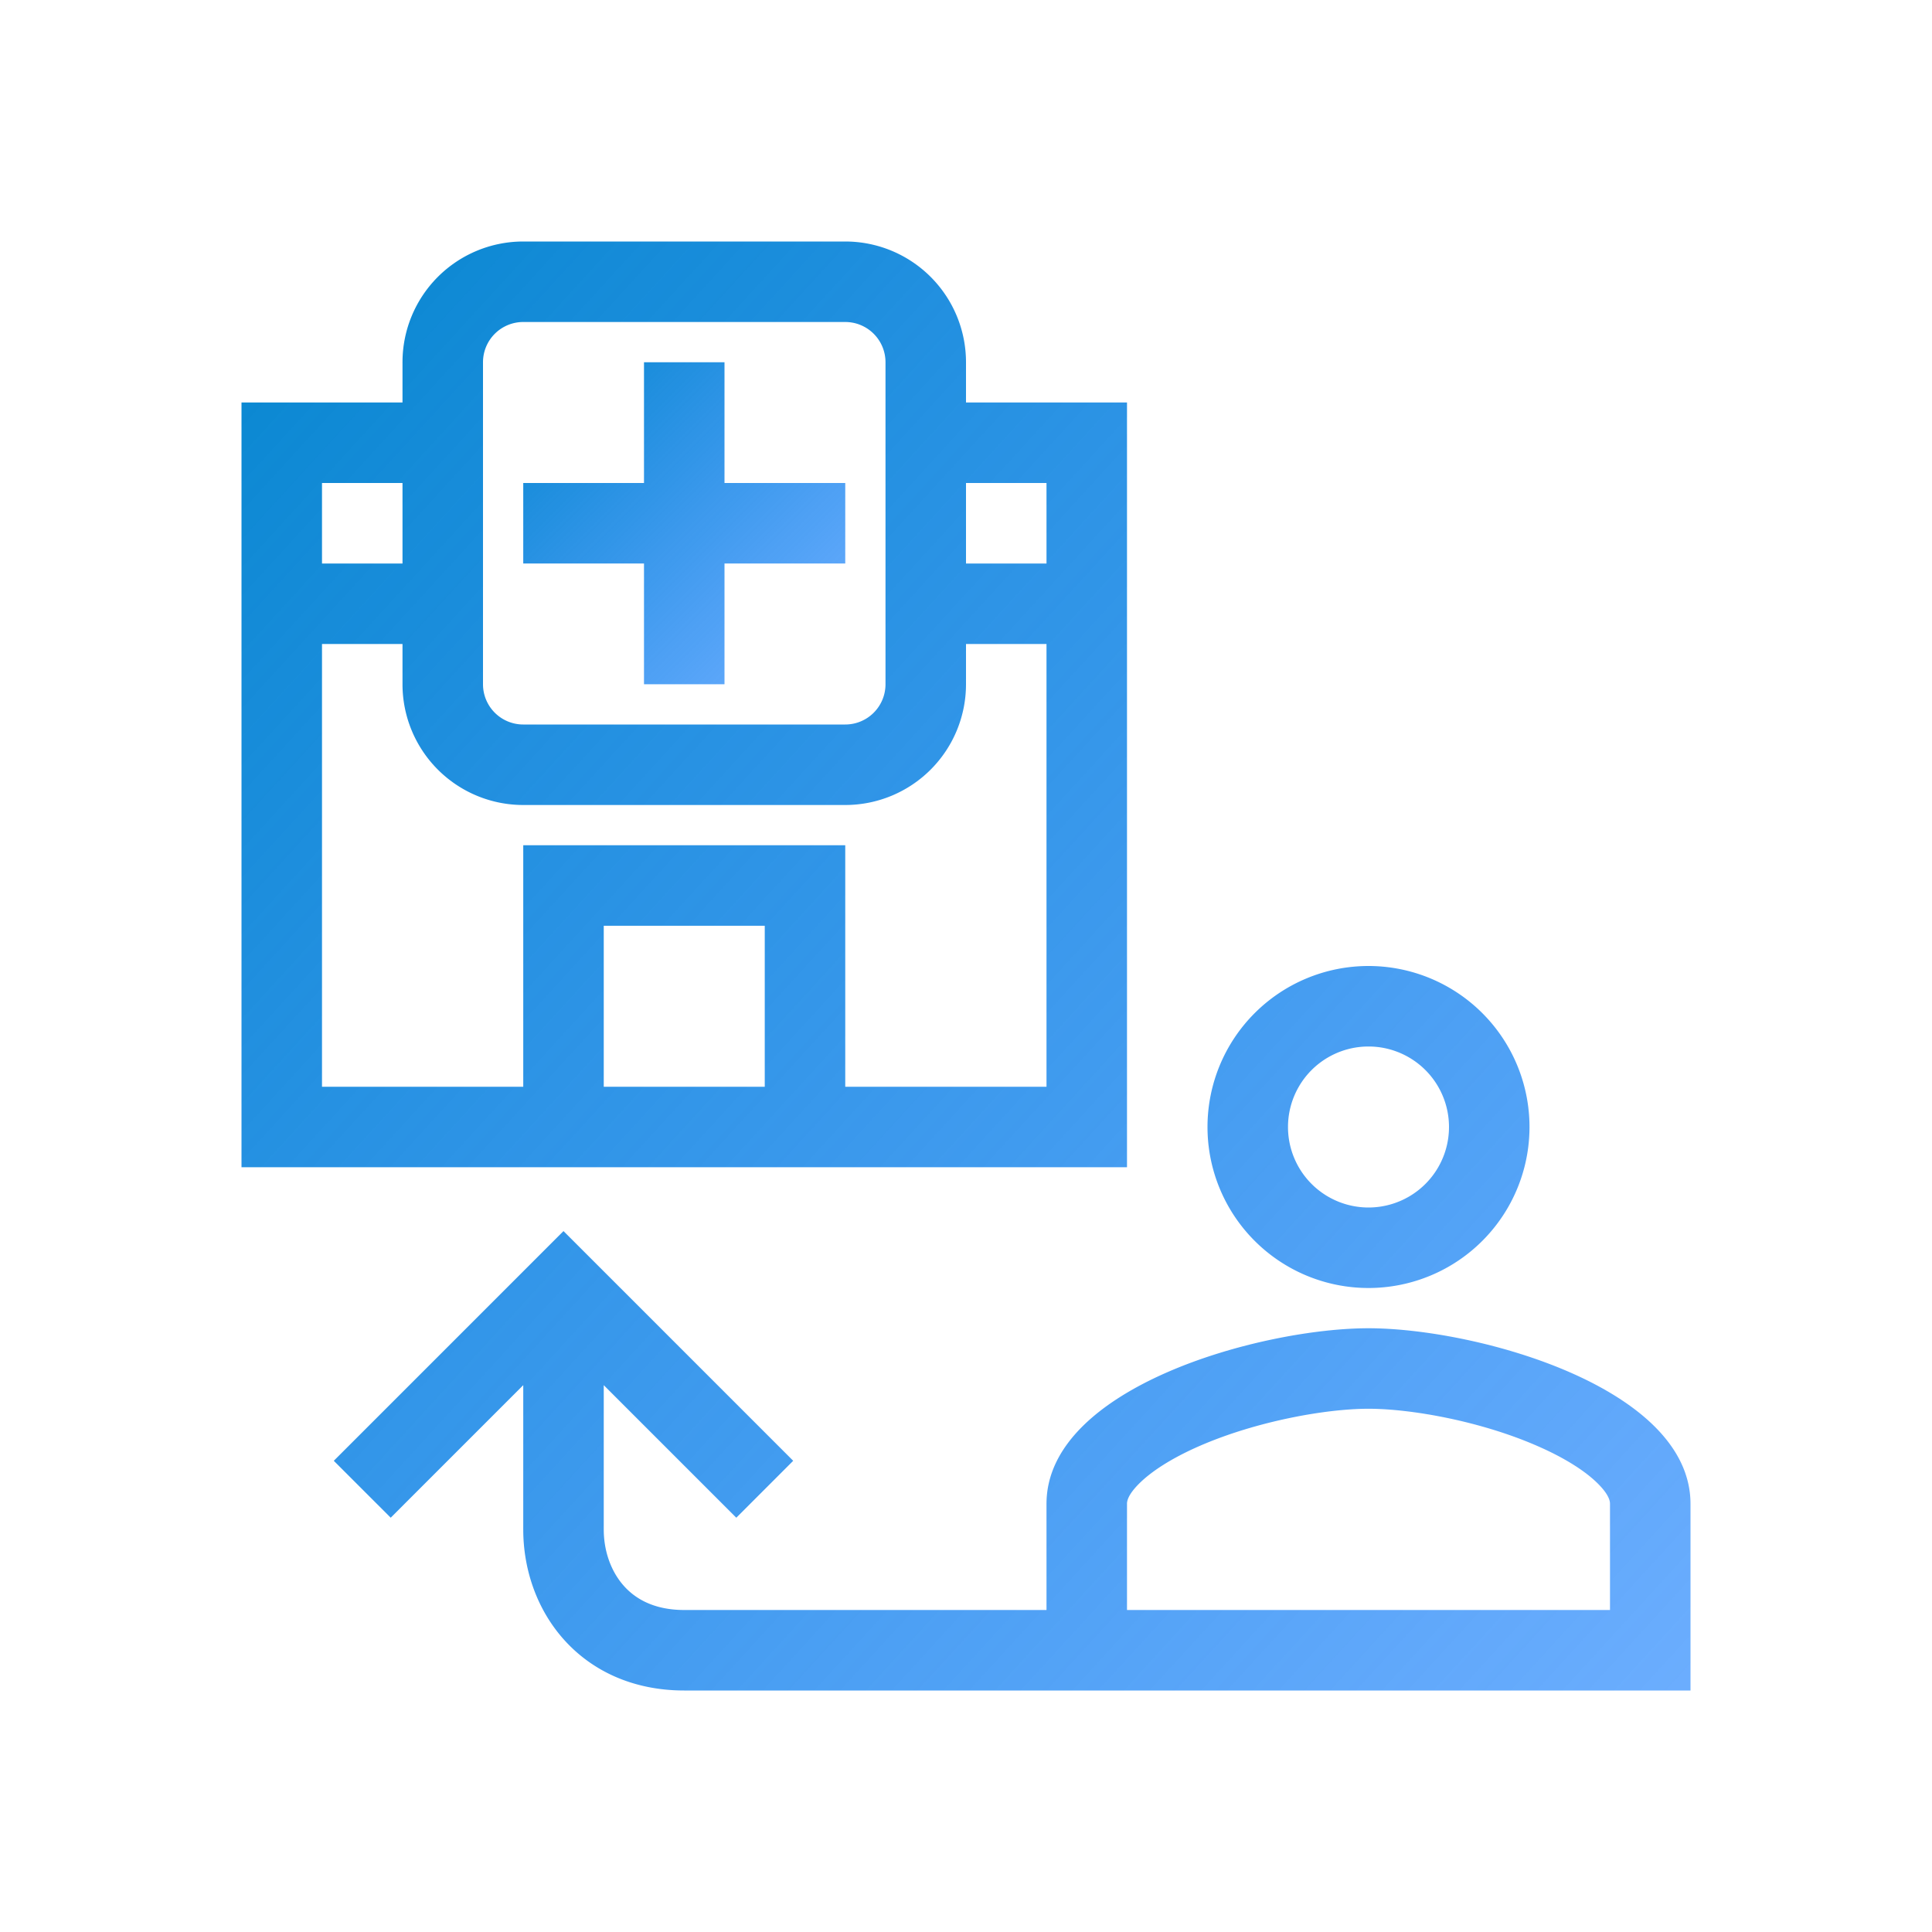<svg xmlns="http://www.w3.org/2000/svg" width="32" height="32" viewBox="0 0 48 48">    <defs>        <linearGradient id="gradientColor" x1="0%" y1="0%" x2="100%" y2="100%">            <stop offset="0%" style="stop-color:#0787CF; stop-opacity:1"/>            <stop offset="100%" style="stop-color:#0071FF; stop-opacity:0.56"/>        </linearGradient>    </defs>    <g fill="url(#gradientColor)">        <path d="M16 9v3h-3v2h3v3h2v-3h3v-2h-3V9z"/>        <path fill-rule="evenodd" d="M13 6a3 3 0 0 0-3 3v1H6v19h22V10h-4V9a3 3 0 0 0-3-3zm8 14a3 3 0 0 0 3-3v-1h2v11h-5v-6h-8v6H8V16h2v1a3 3 0 0 0 3 3zM12 9a1 1 0 0 1 1-1h8a1 1 0 0 1 1 1v8a1 1 0 0 1-1 1h-8a1 1 0 0 1-1-1zm-4 3h2v2H8zm18 2h-2v-2h2zm-7 9v4h-4v-4zm11 5a4 4 0 0 1 4-4a4 4 0 0 1 4 4a4 4 0 0 1-4 4a4 4 0 0 1-4-4m4-2a2 2 0 1 0 0 4a2 2 0 1 0 0-4m0 7c-2.67 0-8 1.462-8 4.364V40h-9c-.729 0-1.202-.263-1.503-.602C15.18 39.041 15 38.537 15 38v-3.586l3.293 3.293l1.414-1.414L14 30.586l-5.707 5.707l1.414 1.414L13 34.414V38c0 .963.32 1.959 1.003 2.727C14.702 41.513 15.729 42 17 42h25v-4.636C42 34.462 36.67 33 34 33m-5.706 3.867c-.283.285-.294.441-.294.497V40h12v-2.636c0-.056-.01-.212-.294-.497c-.3-.303-.805-.634-1.506-.94C36.788 35.308 35.06 35 34 35s-2.788.31-4.2.926c-.701.306-1.205.638-1.506.941" clip-rule="evenodd"/>    </g></svg>